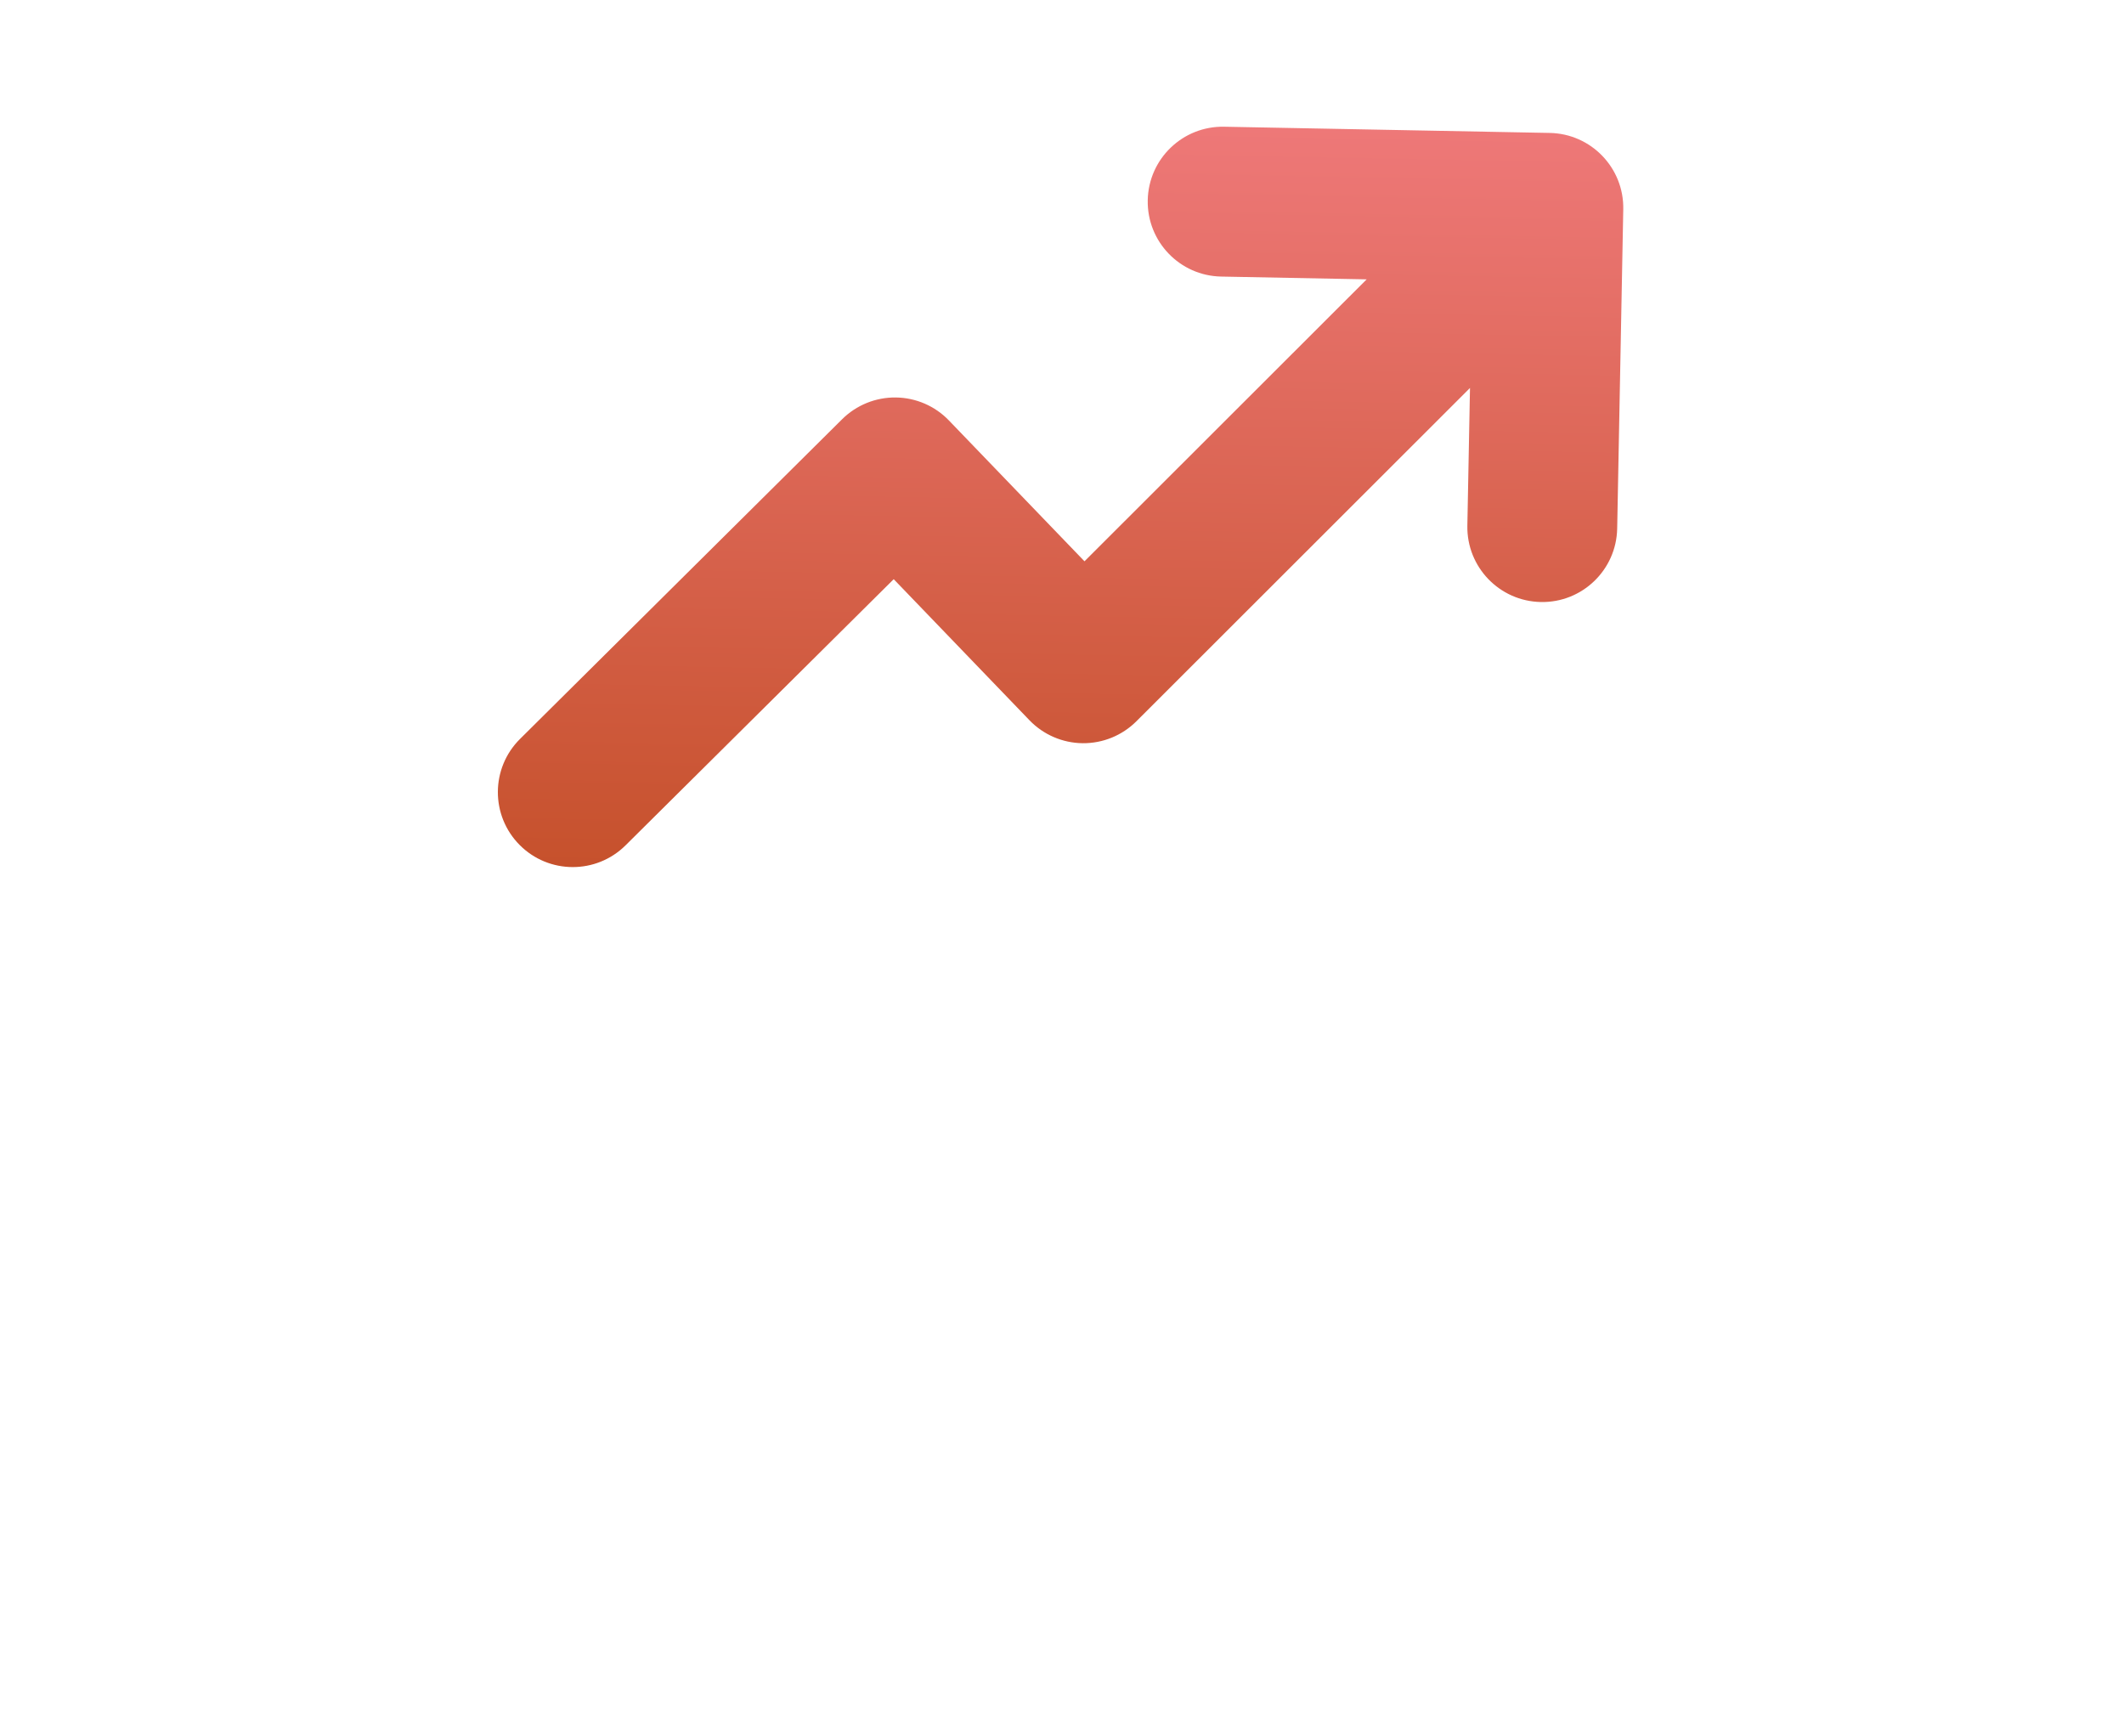 <svg width="104" height="85" viewBox="0 0 104 85" fill="none" xmlns="http://www.w3.org/2000/svg">
<g filter="url(#filter0_di_1320_133)">
<path fill-rule="evenodd" clip-rule="evenodd" d="M59.936 6.204C57.91 6.166 56.237 7.777 56.198 9.802C56.159 11.828 57.77 13.502 59.796 13.54L66.918 13.676L53.101 27.479L46.462 20.583C45.781 19.875 44.844 19.47 43.861 19.459C42.879 19.448 41.933 19.831 41.235 20.523L25.462 36.177C24.024 37.604 24.015 39.927 25.442 41.365C26.869 42.803 29.192 42.812 30.63 41.385L43.76 28.355L50.406 35.26C51.089 35.97 52.029 36.375 53.014 36.385C53.998 36.394 54.946 36.007 55.642 35.312L71.977 18.994L71.848 25.735C71.81 27.761 73.421 29.434 75.447 29.473C77.472 29.512 79.146 27.901 79.184 25.875L79.482 10.246C79.521 8.22 77.91 6.547 75.884 6.508L59.936 6.204Z" fill="url(#paint0_linear_1320_133)"/>
</g>
<defs>
<filter id="filter0_di_1320_133" x="0.539" y="-6.632" width="102.781" height="91.256" filterUnits="userSpaceOnUse" color-interpolation-filters="sRGB">
<feFlood flood-opacity="0" result="BackgroundImageFix"/>
<feColorMatrix in="SourceAlpha" type="matrix" values="0 0 0 0 0 0 0 0 0 0 0 0 0 0 0 0 0 0 127 0" result="hardAlpha"/>
<feOffset dy="18.337"/>
<feGaussianBlur stdDeviation="11.919"/>
<feColorMatrix type="matrix" values="0 0 0 0 0.679 0 0 0 0 0.105 0 0 0 0 0.105 0 0 0 0.37 0"/>
<feBlend mode="normal" in2="BackgroundImageFix" result="effect1_dropShadow_1320_133"/>
<feBlend mode="normal" in="SourceGraphic" in2="effect1_dropShadow_1320_133" result="shape"/>
<feColorMatrix in="SourceAlpha" type="matrix" values="0 0 0 0 0 0 0 0 0 0 0 0 0 0 0 0 0 0 127 0" result="hardAlpha"/>
<feOffset dy="-18.337"/>
<feGaussianBlur stdDeviation="6.418"/>
<feComposite in2="hardAlpha" operator="arithmetic" k2="-1" k3="1"/>
<feColorMatrix type="matrix" values="0 0 0 0 0 0 0 0 0 0 0 0 0 0 0 0 0 0 0.2 0"/>
<feBlend mode="normal" in2="shape" result="effect2_innerShadow_1320_133"/>
</filter>
<linearGradient id="paint0_linear_1320_133" x1="52.281" y1="6.059" x2="51.579" y2="42.898" gradientUnits="userSpaceOnUse">
<stop stop-color="#EE7878"/>
<stop offset="1" stop-color="#C6512C"/>
</linearGradient>
</defs>
</svg>
